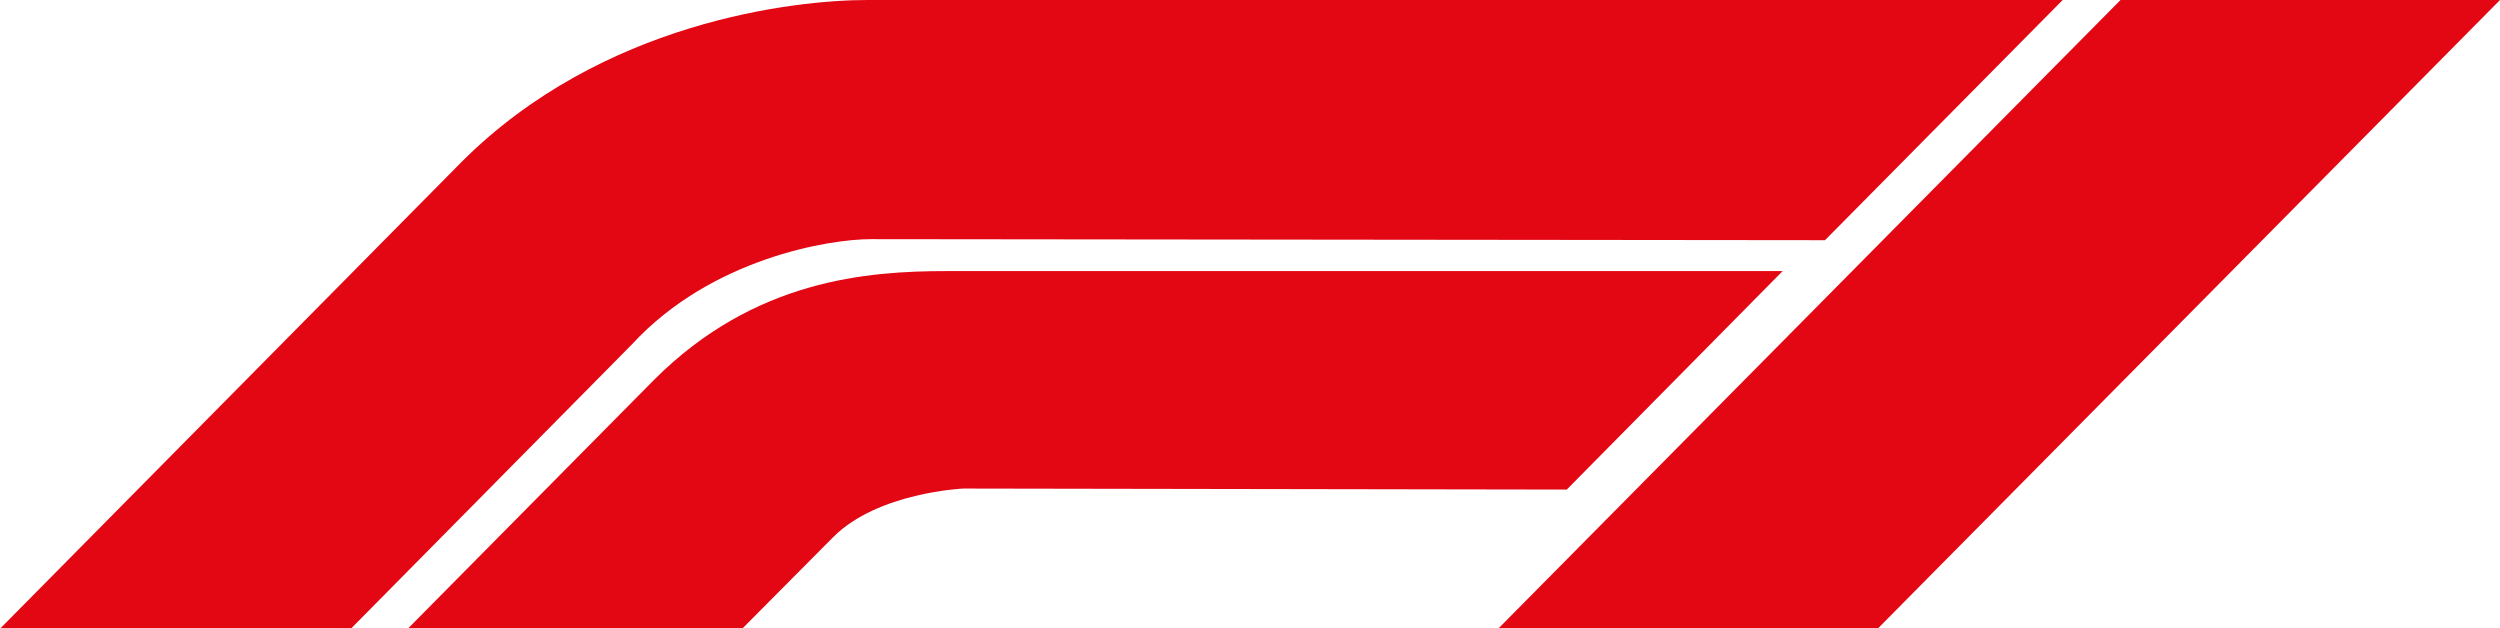 <svg id="Livello_1" data-name="Livello 1" xmlns="http://www.w3.org/2000/svg" viewBox="0 0 220.04 55.29"><defs><style>.cls-1{fill:#e30613;}</style></defs><polygon class="cls-1" points="220.04 0 186.64 0 131.91 55.29 165.31 55.29 220.04 0"/><path class="cls-1" d="M384.32,274.38l-8,8.05H346.89l21.64-21.87c8.84-8.84,18.78-9.57,25.79-9.57h73.54l-19,19.23-53.12-.09S388.25,270.46,384.32,274.38Z" transform="translate(-310.96 -227.13)"/><path class="cls-1" d="M387.59,248.18l84,.09,20.92-21.14H387.31c-6.45,0-23.37,1.9-35.72,14.25L311,282.43h30.88l24.71-25C373.56,249.87,383.94,248.18,387.59,248.18Z" transform="translate(-310.96 -227.13)"/></svg>